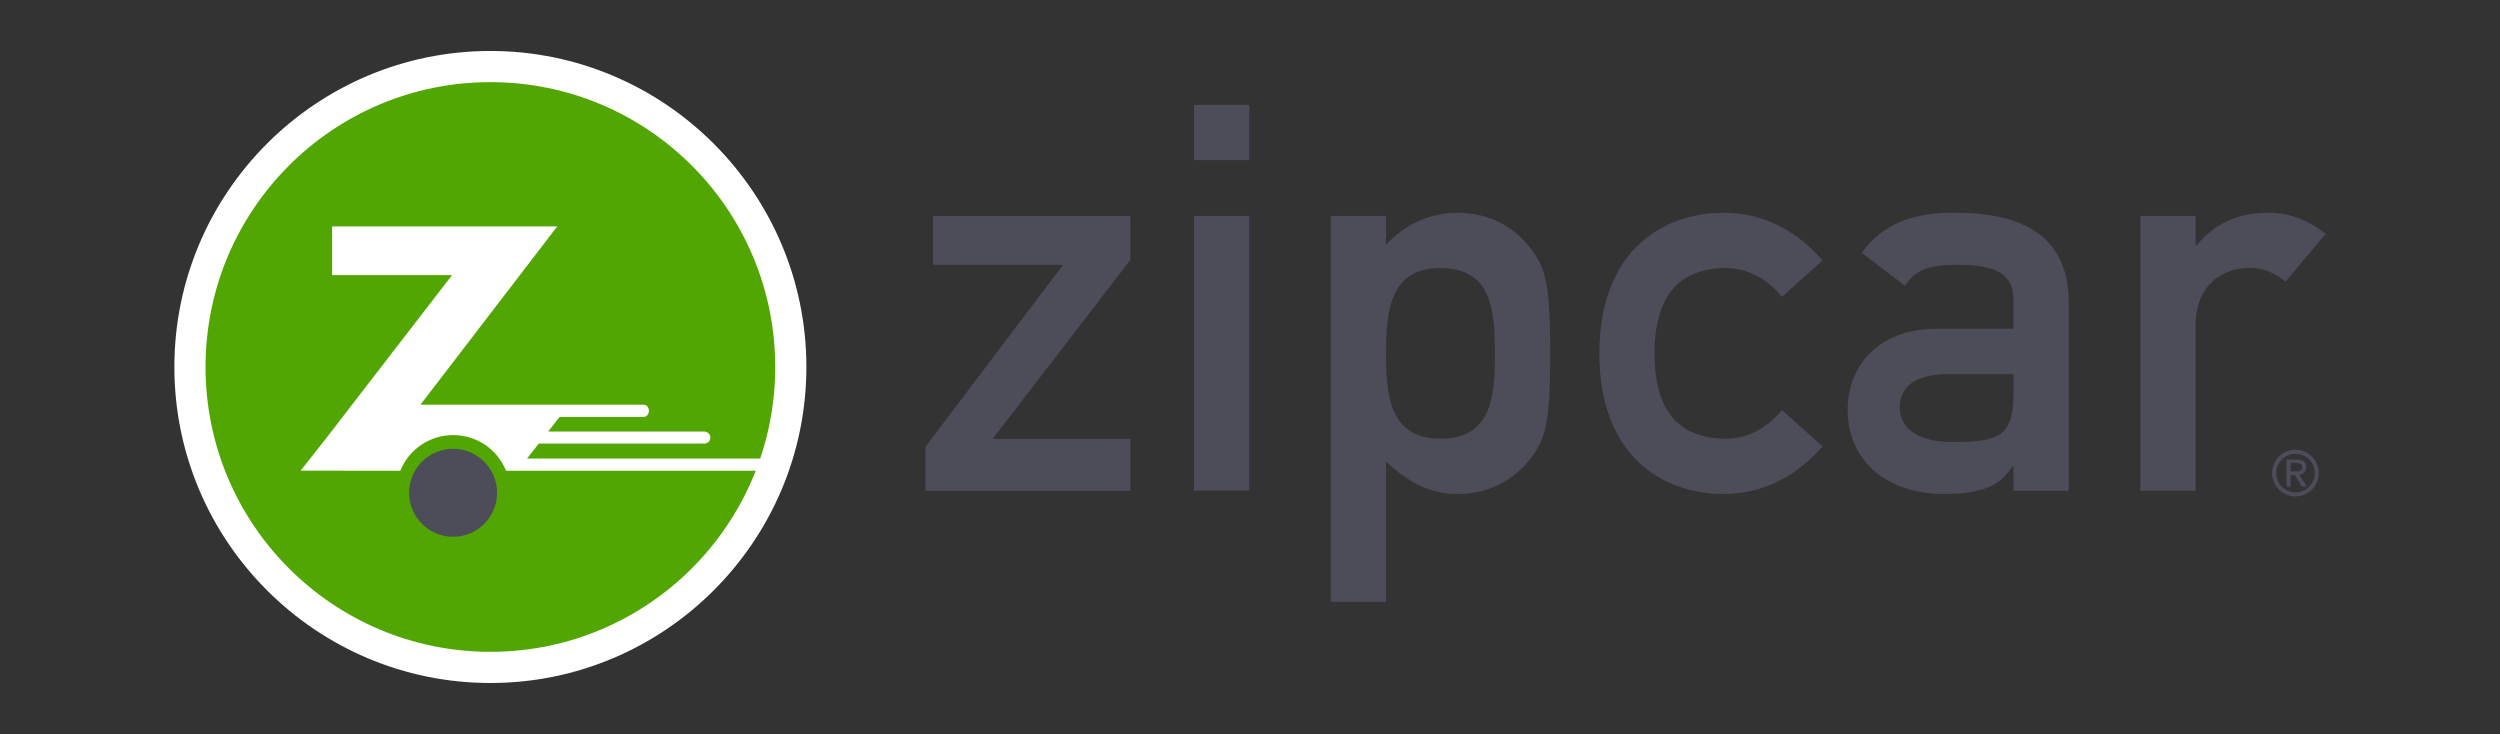 <?xml version="1.0" encoding="utf-8"?>
<!-- Generator: Adobe Illustrator 27.8.0, SVG Export Plug-In . SVG Version: 6.00 Build 0)  -->
<svg version="1.1" id="Layer_1" xmlns="http://www.w3.org/2000/svg" xmlns:xlink="http://www.w3.org/1999/xlink" x="0px" y="0px"
	 viewBox="0 0 2903.4 852.4" style="enable-background:new 0 0 2903.4 852.4;" xml:space="preserve">
<rect x="0" y="0" width="2903.4" height="852.4" fill="#333333" stroke="none"/>
<style type="text/css">
	.st0{fill:#FFFFFF;}
	.st1{fill:#51A601;}
	.st2{fill:#4D4D5A;}
</style>
<g>
	<path class="st0" d="M569.5,59.2c-202.4,0-367,164.6-367,367c0,202.4,164.6,367,367,367c202.4,0,367-164.6,367-367
		C936.5,223.9,771.8,59.2,569.5,59.2"/>
	<path class="st1" d="M238.7,426.2c0-182.7,148.1-330.8,330.8-330.8c182.7,0,330.8,148.1,330.8,330.8
		c0,182.7-148.1,330.8-330.8,330.8S238.7,608.9,238.7,426.2"/>
	<path class="st0" d="M884.5,546.7c1.7-4.7,3.4-9.4,4.9-14.2H612.1l13.6-17.3h192.1c4,0,7.2-3.1,7.2-7c0-3.8-3.2-7-7.2-7H636.6
		l13.3-17h97.7c3.3,0,6-3.2,6-7.1c0-3.9-2.7-7.1-6-7.1H488.3l158.9-207.1H385.7v56.6h139.3L379.1,508.6l-30,38l90.9,0.1h24.9
		c9.8-24.3,33.6-41.4,61.4-41.4c27.8,0,51.6,17.1,61.4,41.4L884.5,546.7L884.5,546.7z"/>
	<path class="st2" d="M577.3,572.3c0,28.2-22.9,51.1-51.1,51.1c-28.2,0-51.1-22.9-51.1-51.1c0-28.2,22.9-51.1,51.1-51.1
		C554.4,521.3,577.3,544.1,577.3,572.3 M1672.6,509.5c-59.8,0-62.9-52.9-62.9-98.8c0-46.6,3.2-99.4,62.9-99.4
		c60.4,0,63.5,49.7,63.5,99.4C1736.2,459.7,1733,509.5,1672.6,509.5 M1545.5,698.9h64.2v-163c23.9,22.7,49.7,37.8,82.4,37.8
		c39,0,67.3-17.6,85.6-41.5c17.6-22.7,22.7-43.4,22.7-121.5c0-78.7-5-99.4-22.7-122.1c-18.2-23.9-46.6-41.5-85.6-41.5
		c-32.7,0-62.3,15.1-82.4,37.1v-33.4h-64.2V698.9z M2116.6,518.3c-27.7,32.1-66.1,55.4-114.5,55.4c-73.6,0-144.7-46.6-144.7-163
		c0-117,71.1-163.6,144.7-163.6c48.5,0,86.8,23.3,114.5,55.4l-47.2,42.2c-15.7-19.5-38.4-33.4-64.8-33.4
		c-52.2,0-83.1,29.6-83.1,99.4c0,69.2,30.8,98.8,83.1,98.8c26.4,0,49.1-13.8,64.8-33.3L2116.6,518.3L2116.6,518.3z M2338.4,457.9
		c0,49.7-18.2,55.4-71.7,55.4c-43.4,0-60.4-18.9-60.4-40.3c0-23.3,17.6-38.4,55.4-38.4h76.8L2338.4,457.9L2338.4,457.9z
		 M2338.4,569.9h64.2V352.1c0-78.7-54.1-105.1-132.8-105.1c-47.8,0-83.1,12.6-107.6,46.6l50.3,38.4c11.3-18.3,27.1-24.5,60.4-24.5
		c45.9,0,65.4,10.7,65.4,40.9v33.4h-88.7c-68.6,0-103.8,43.4-103.8,94.4c0,55.4,41.5,97.5,112.6,97.5c43.4,0,65.4-10.1,78.7-32.1
		h1.3V569.9L2338.4,569.9z M2485.7,250.8h64.2v34h1.3c20.1-25.2,49.1-37.8,83.1-37.8c25.8,0,47.2,9.4,66.7,24.5l-46.6,55.4
		c-15.1-11.3-25.8-15.7-42.2-15.7c-31.5,0-62.3,20.1-62.3,66.7v191.9h-64.2L2485.7,250.8L2485.7,250.8z M2688.3,549.4
		c0,12.4-10,22.4-22.4,22.4c-12.4,0-22.4-10-22.4-22.4s10-22.4,22.4-22.4C2678.2,527,2688.3,537,2688.3,549.4
		C2688.3,549.4,2688.3,549.4,2688.3,549.4 M2638.7,549.4c0,15,12.2,27.1,27.1,27.1c15,0,27.1-12.2,27.1-27.1
		c0-15-12.2-27.1-27.1-27.1C2650.9,522.3,2638.8,534.4,2638.7,549.4 M2673.3,565.1h5.9l-8.9-13.8c4.6-0.6,8-3,8-8.6
		c0-6.2-3.6-8.9-11-8.9h-11.8v31.3h4.7v-13.6h5L2673.3,565.1L2673.3,565.1z M2660.2,547.5v-9.9h6.4c4.8,0,7.1,1.5,7.1,5
		c0,3.5-2.2,4.9-7.1,4.9L2660.2,547.5L2660.2,547.5z M1074.8,518.9l159.8-211.4h-151v-56.6h229.1v51l-159.8,207.7h159.8v60.4h-237.9
		V518.9z M1386.6,250.8h64.2v319h-64.2V250.8z M1386.6,121.8h64.2V186h-64.2V121.8z"/>
</g>
</svg>
